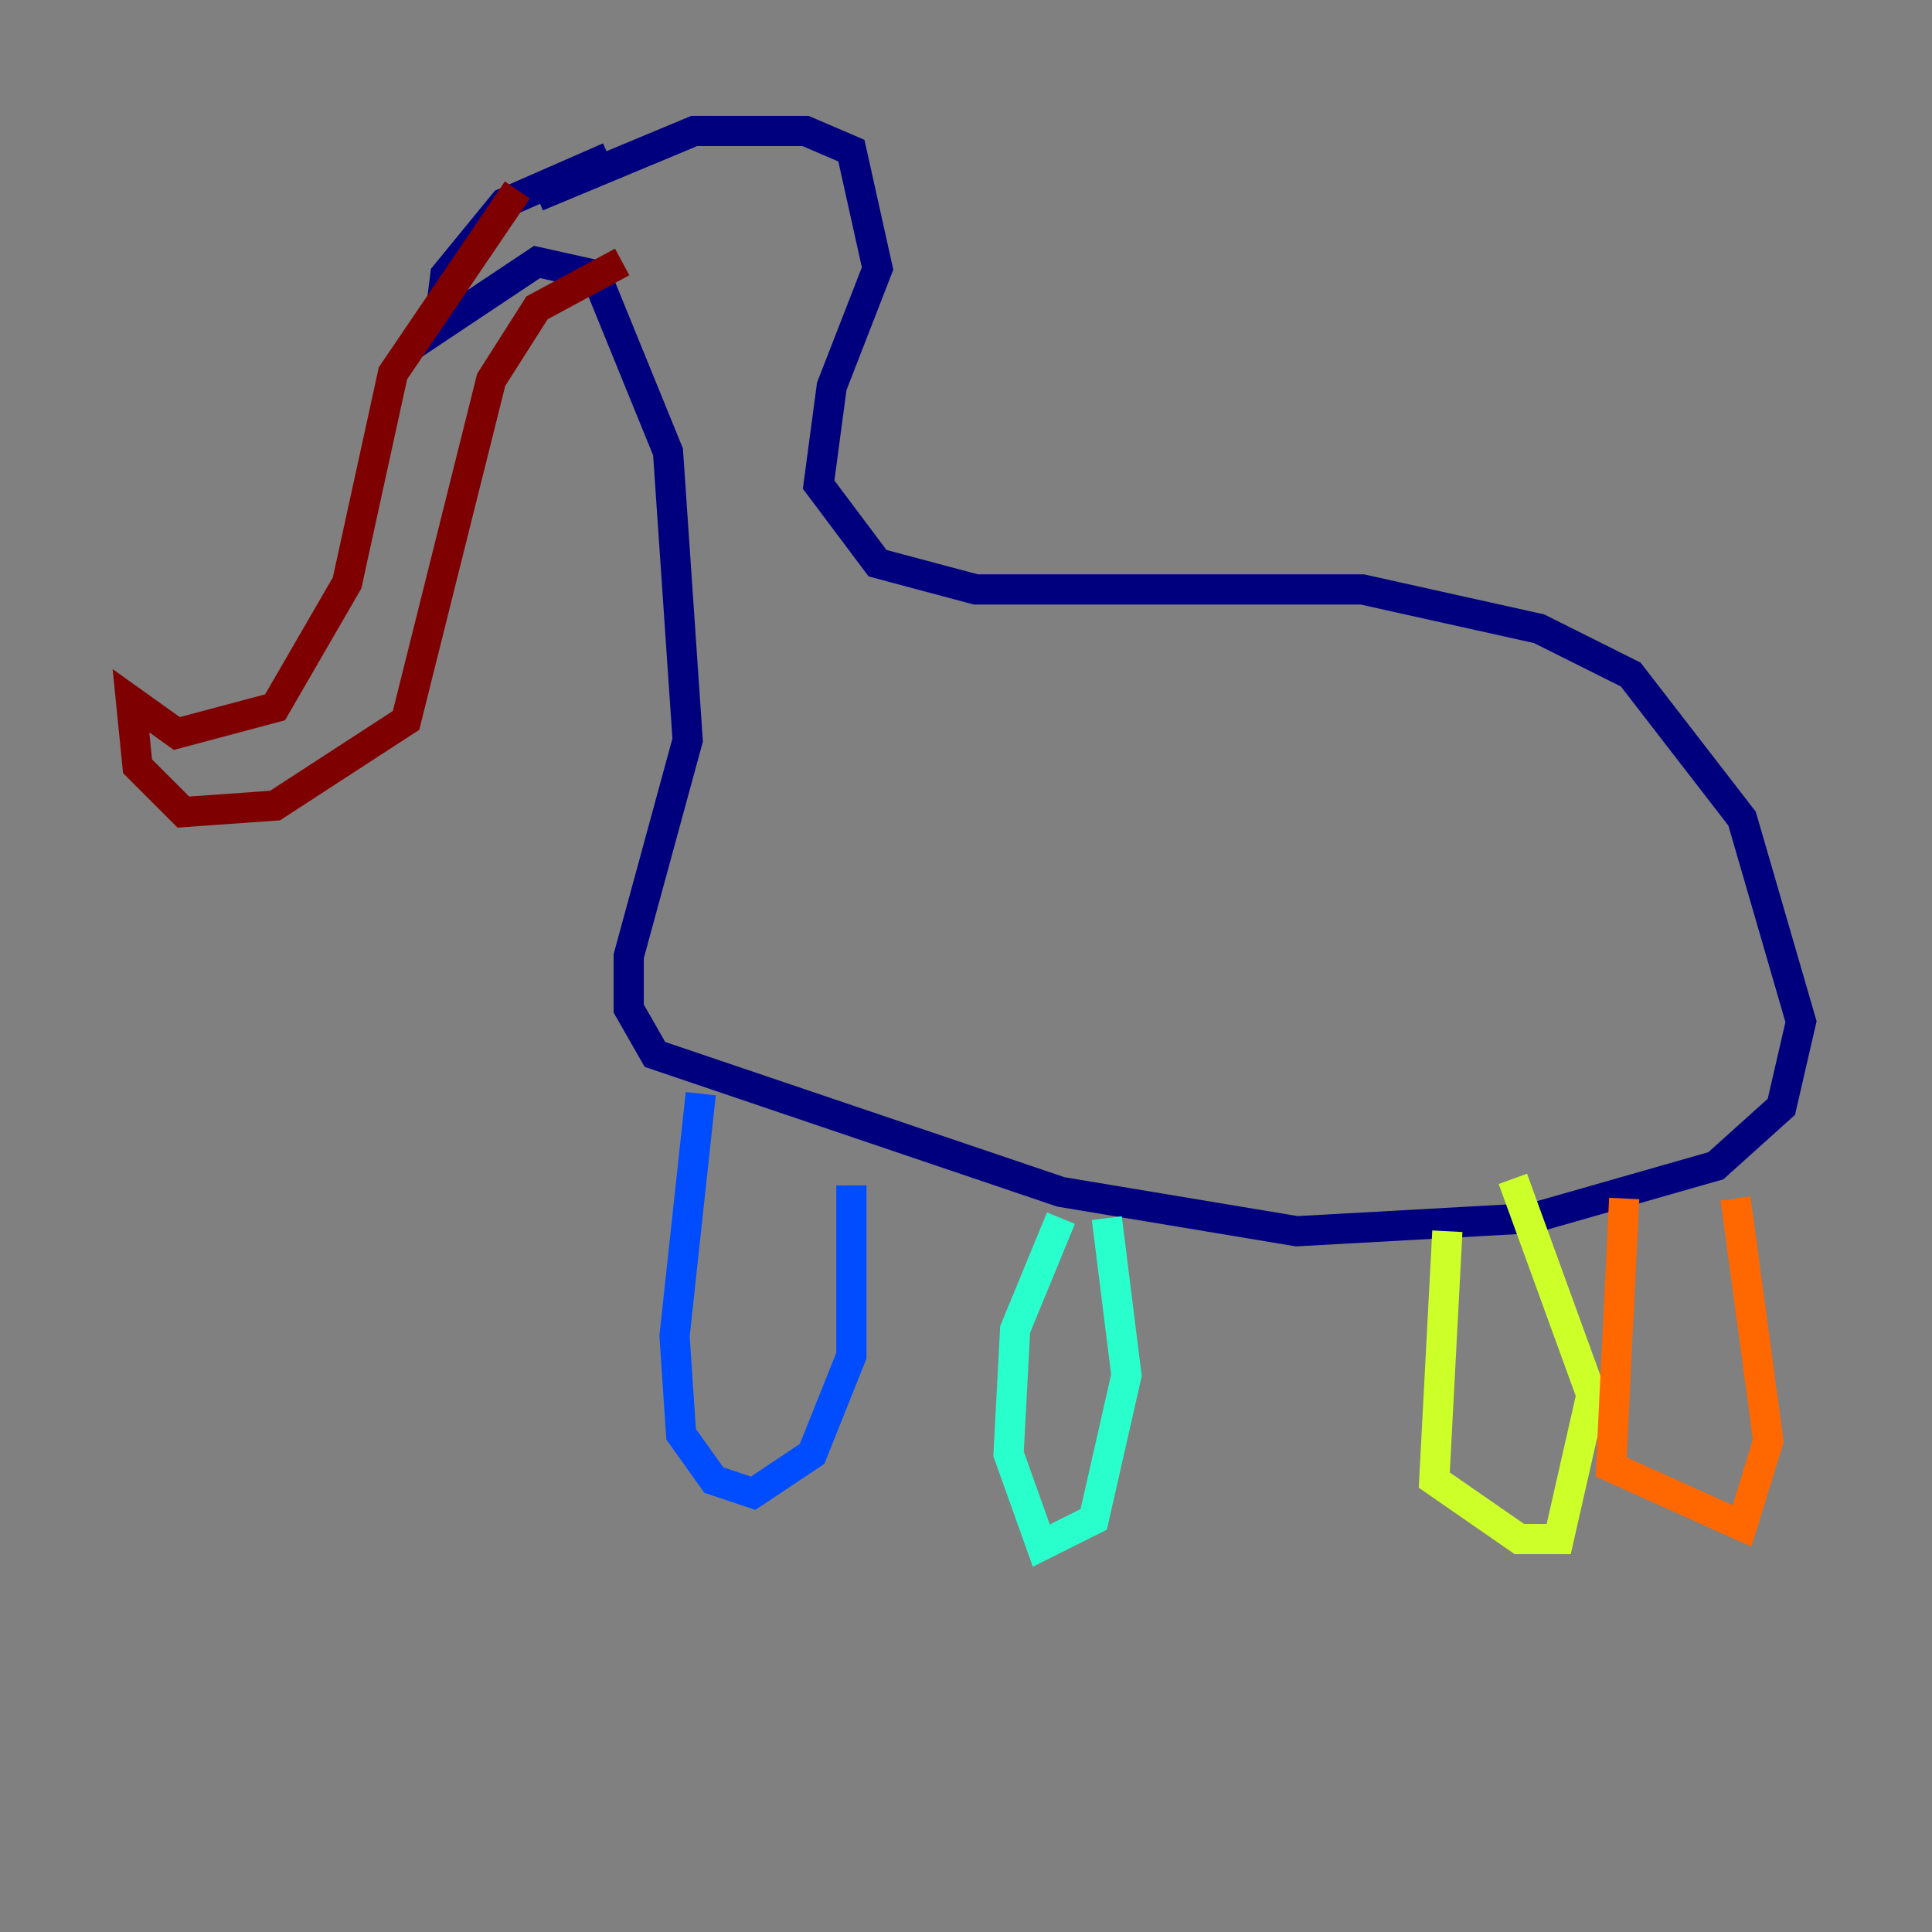 <?xml version="1.0" encoding="utf-8" ?>
<svg baseProfile="tiny" height="128" version="1.2" viewBox="0,0,128,128" width="128" xmlns="http://www.w3.org/2000/svg" xmlns:ev="http://www.w3.org/2001/xml-events" xmlns:xlink="http://www.w3.org/1999/xlink"><rect x="0" y="0" width="128" height="128" fill="#808080" stroke="none"/><defs /><polyline fill="none" points="35.58,13.017 45.993,8.678 53.37,8.678 56.407,9.98 58.142,17.79 55.105,25.6 54.237,32.108 58.142,37.315 64.651,39.051 90.251,39.051 101.966,41.654 108.041,44.691 115.417,54.237 119.322,67.688 118.02,73.329 113.681,77.234 101.532,80.705 85.912,81.573 70.291,78.969 43.39,69.858 41.654,66.82 41.654,63.349 45.559,49.031 44.258,29.939 39.485,18.224 35.58,17.356 29.071,21.695 29.505,18.224 33.41,13.451 40.352,10.414" stroke="#00007f" stroke-width="2" /><polyline fill="none" points="46.427,72.461 44.691,88.515 45.125,95.024 47.295,98.061 49.898,98.929 53.803,96.325 56.407,89.817 56.407,78.536" stroke="#004cff" stroke-width="2" /><polyline fill="none" points="70.291,80.705 67.254,88.081 66.82,96.325 68.99,102.4 72.461,100.664 74.63,91.119 73.329,80.705" stroke="#29ffcd" stroke-width="2" /><polyline fill="none" points="95.891,81.573 95.024,98.061 100.664,101.966 103.268,101.966 105.437,92.42 100.231,78.102" stroke="#cdff29" stroke-width="2" /><polyline fill="none" points="107.607,79.403 106.739,97.193 115.417,101.098 117.153,95.458 114.983,79.403" stroke="#ff6700" stroke-width="2" /><polyline fill="none" points="34.278,12.583 26.034,24.732 22.997,38.617 18.224,46.861 11.715,48.597 8.678,46.427 9.112,50.766 12.149,53.803 18.224,53.37 26.902,47.729 32.542,25.166 35.58,20.393 41.22,17.356" stroke="#7f0000" stroke-width="2" /></svg>